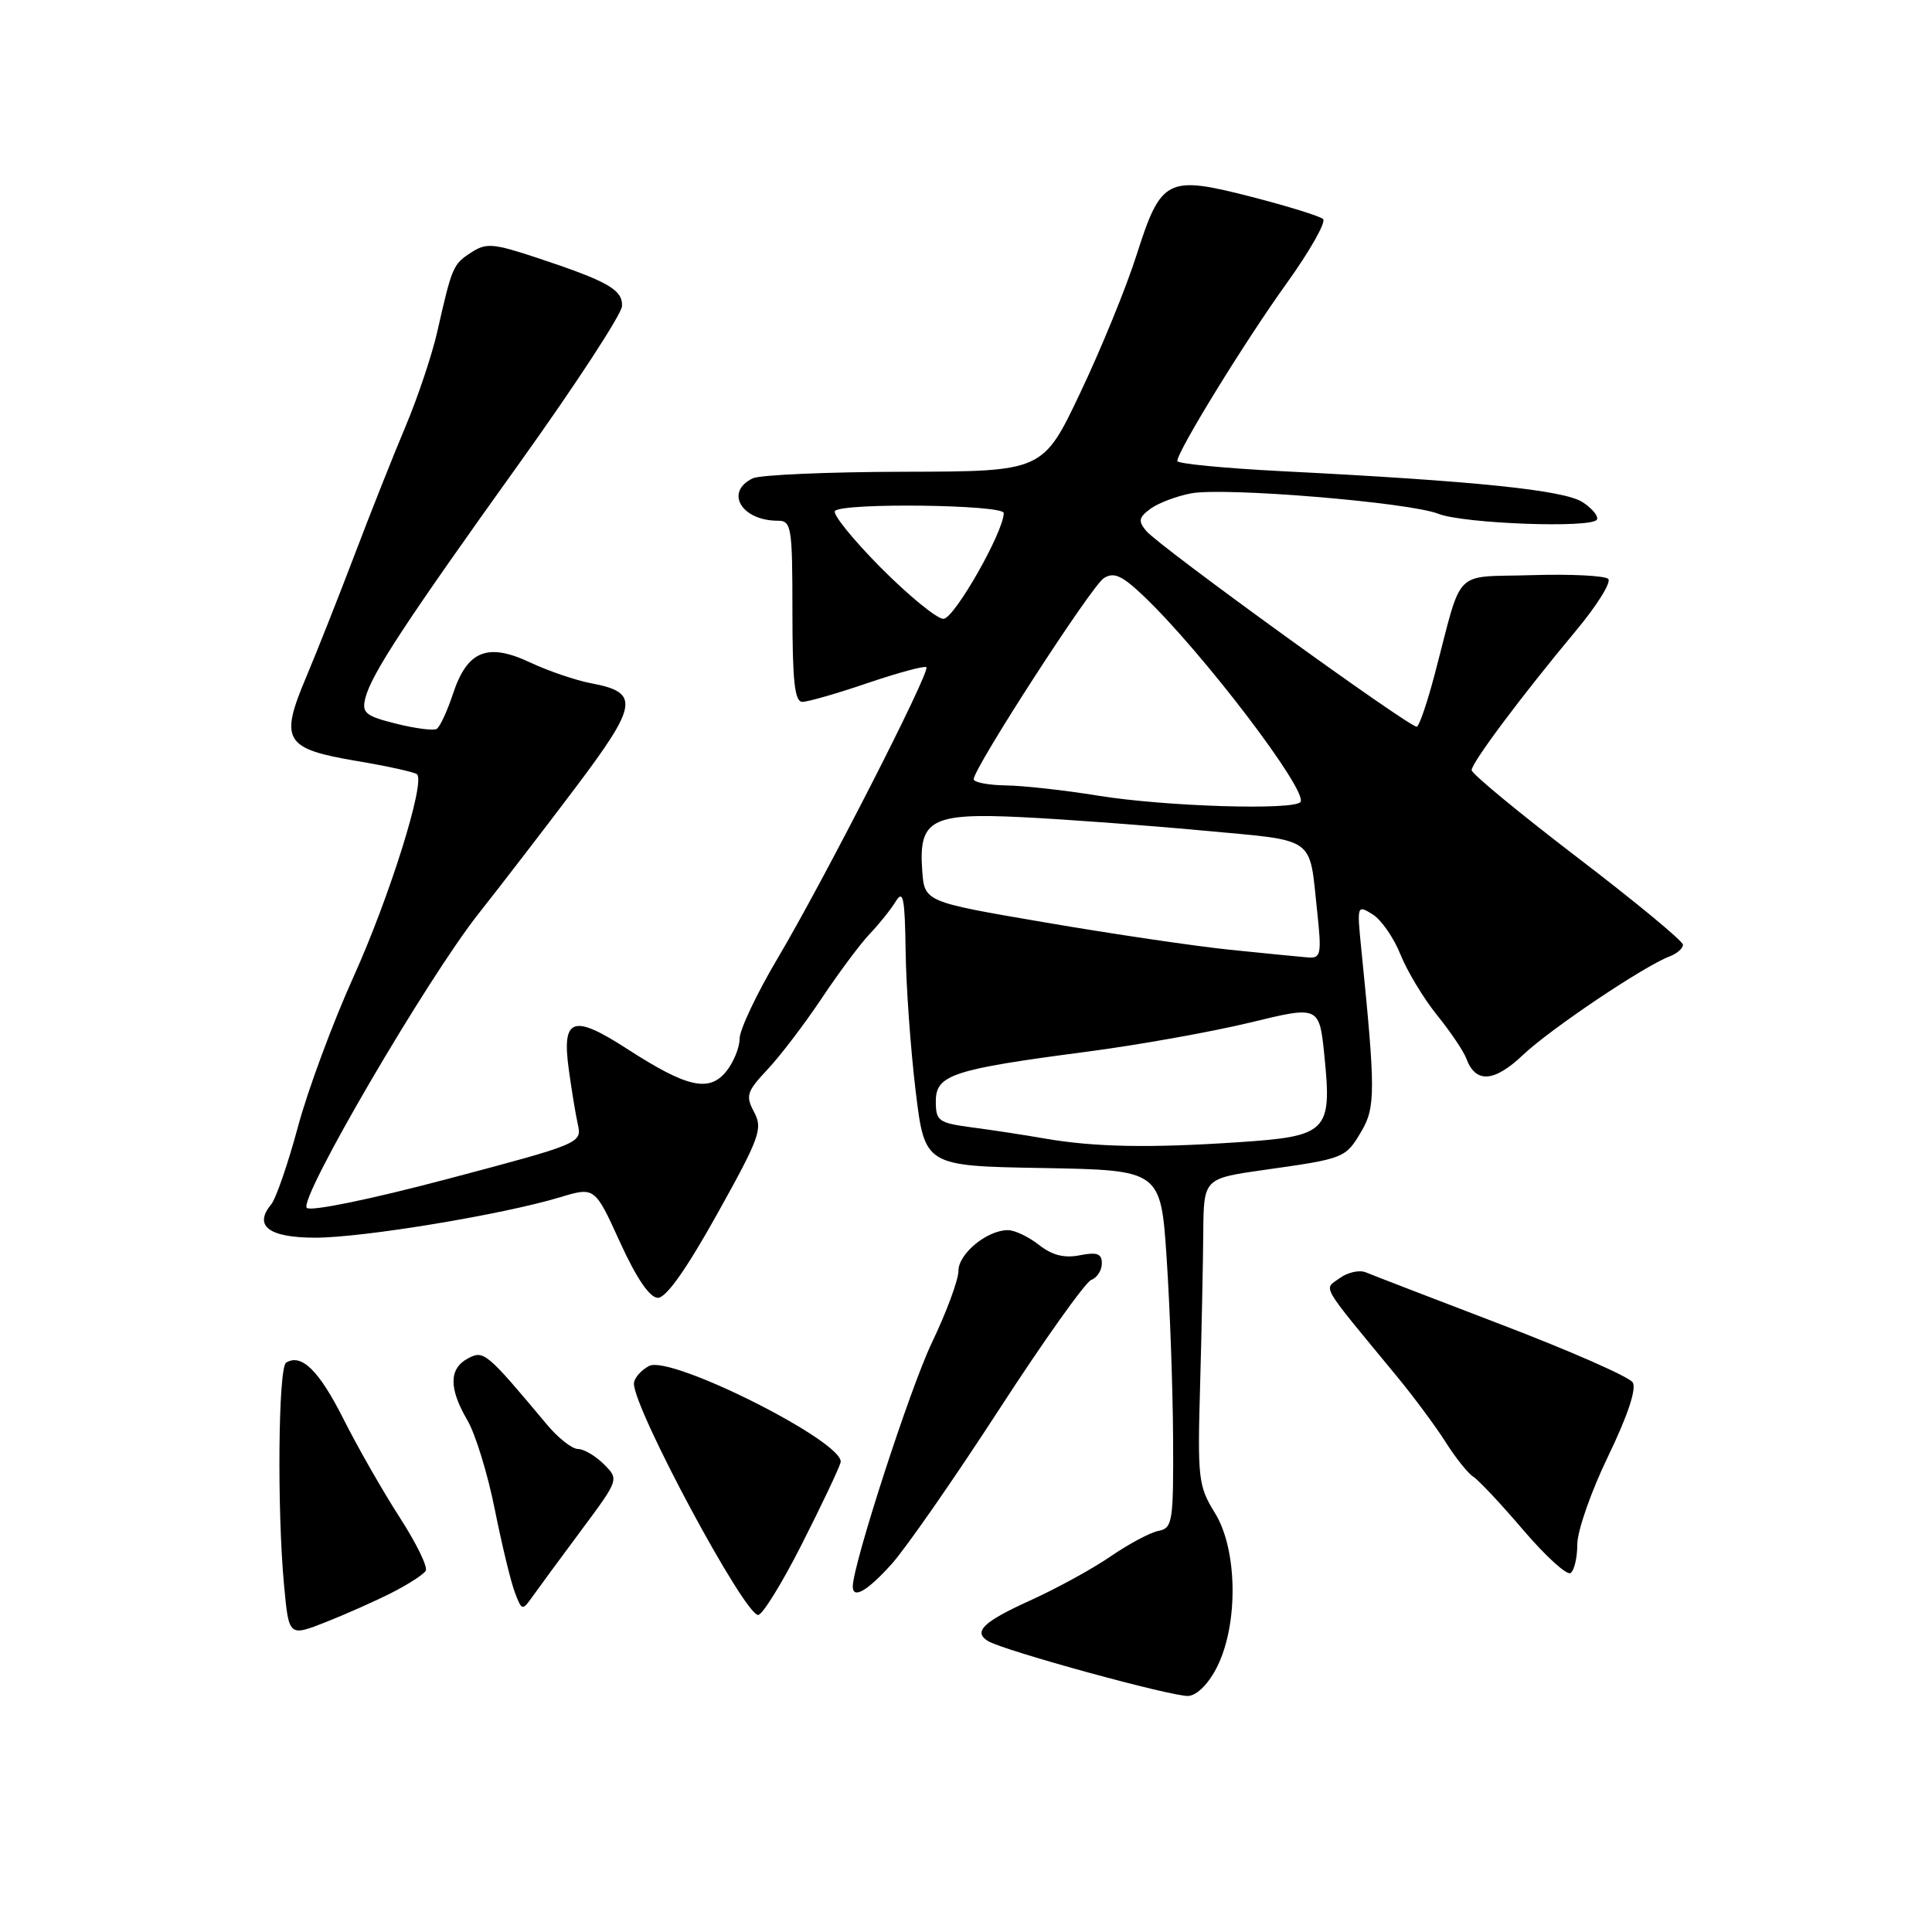 <?xml version="1.0" encoding="UTF-8" standalone="no"?>
<!DOCTYPE svg PUBLIC "-//W3C//DTD SVG 1.1//EN" "http://www.w3.org/Graphics/SVG/1.1/DTD/svg11.dtd" >
<svg xmlns="http://www.w3.org/2000/svg" xmlns:xlink="http://www.w3.org/1999/xlink" version="1.1" viewBox="0 0 256 256">
 <g >
 <path fill="currentColor"
d=" M 161.32 220.77 C 164.12 215.06 163.96 205.28 160.99 200.49 C 158.78 196.91 158.67 195.93 159.02 183.60 C 159.22 176.39 159.41 167.27 159.44 163.33 C 159.50 156.16 159.50 156.16 167.50 155.02 C 178.17 153.52 178.29 153.47 180.39 149.91 C 182.27 146.73 182.27 144.49 180.37 125.67 C 179.80 119.96 179.82 119.87 181.88 121.16 C 183.03 121.87 184.69 124.27 185.57 126.48 C 186.46 128.69 188.63 132.30 190.41 134.50 C 192.19 136.70 193.94 139.30 194.30 140.27 C 195.52 143.58 197.98 143.42 201.82 139.77 C 205.44 136.34 217.82 128.02 221.25 126.72 C 222.21 126.36 223.00 125.67 223.00 125.18 C 223.00 124.70 216.70 119.49 209.00 113.61 C 201.30 107.72 195.00 102.52 195.00 102.05 C 195.00 101.06 201.65 92.17 208.88 83.50 C 211.63 80.20 213.53 77.14 213.10 76.71 C 212.67 76.28 208.12 76.05 202.98 76.21 C 192.35 76.54 193.89 74.97 190.12 89.29 C 189.14 93.03 188.07 96.18 187.74 96.29 C 186.98 96.56 153.57 72.40 151.87 70.34 C 150.79 69.04 150.89 68.56 152.46 67.40 C 153.50 66.65 155.92 65.73 157.84 65.37 C 162.29 64.54 186.74 66.56 190.59 68.08 C 193.92 69.39 210.87 70.02 211.59 68.86 C 211.85 68.44 211.01 67.40 209.72 66.55 C 207.27 64.94 195.53 63.73 169.75 62.43 C 162.19 62.04 156.00 61.44 156.00 61.09 C 156.00 59.80 164.94 45.26 170.44 37.61 C 173.56 33.27 175.75 29.40 175.31 29.02 C 174.86 28.63 170.60 27.31 165.82 26.08 C 154.65 23.21 153.85 23.61 150.61 33.76 C 149.26 38.02 145.91 46.22 143.17 51.98 C 138.20 62.47 138.20 62.47 119.85 62.51 C 109.76 62.53 100.71 62.92 99.75 63.38 C 95.98 65.18 98.24 69.00 103.08 69.00 C 104.87 69.00 105.00 69.84 105.00 81.00 C 105.00 90.29 105.30 93.00 106.32 93.00 C 107.05 93.00 110.95 91.88 114.99 90.50 C 119.03 89.13 122.52 88.19 122.75 88.41 C 123.31 88.97 109.21 116.57 103.03 127.00 C 100.26 131.67 98.00 136.46 98.00 137.64 C 98.00 138.81 97.20 140.76 96.23 141.97 C 93.96 144.77 91.03 144.11 83.11 138.99 C 75.92 134.34 74.43 134.85 75.36 141.65 C 75.72 144.32 76.26 147.62 76.57 149.00 C 77.12 151.47 76.90 151.56 59.33 156.21 C 49.11 158.92 41.15 160.55 40.65 160.05 C 39.51 158.91 56.60 129.67 63.43 121.04 C 66.28 117.44 72.03 109.97 76.20 104.44 C 84.56 93.35 84.81 91.75 78.34 90.54 C 76.30 90.15 72.67 88.92 70.27 87.79 C 64.60 85.12 61.91 86.21 60.02 91.94 C 59.26 94.23 58.30 96.31 57.87 96.58 C 57.45 96.84 55.02 96.53 52.48 95.89 C 48.41 94.87 47.92 94.46 48.41 92.50 C 49.21 89.33 53.63 82.58 68.92 61.24 C 76.30 50.93 82.37 41.63 82.42 40.56 C 82.51 38.38 80.57 37.28 71.07 34.13 C 65.31 32.23 64.41 32.16 62.40 33.48 C 60.02 35.03 59.89 35.35 57.93 44.00 C 57.24 47.02 55.36 52.65 53.74 56.50 C 52.11 60.35 49.08 68.00 46.99 73.50 C 44.90 79.00 42.01 86.31 40.56 89.75 C 37.02 98.13 37.69 99.22 47.30 100.84 C 51.40 101.53 54.98 102.32 55.26 102.60 C 56.37 103.70 51.61 118.88 46.86 129.39 C 44.10 135.50 40.77 144.48 39.47 149.34 C 38.16 154.20 36.57 158.81 35.94 159.58 C 33.56 162.44 35.62 164.00 41.79 164.00 C 48.08 164.00 66.54 160.95 74.15 158.66 C 78.81 157.25 78.81 157.25 82.15 164.59 C 84.33 169.37 86.08 171.94 87.16 171.97 C 88.26 171.99 90.94 168.20 95.02 160.88 C 100.67 150.74 101.10 149.56 99.93 147.37 C 98.77 145.20 98.94 144.65 101.68 141.73 C 103.36 139.95 106.60 135.70 108.88 132.28 C 111.17 128.85 114.04 125.00 115.27 123.72 C 116.50 122.43 118.04 120.51 118.69 119.44 C 119.68 117.84 119.90 118.97 120.00 126.00 C 120.06 130.68 120.66 139.00 121.32 144.50 C 122.53 154.50 122.53 154.50 138.17 154.77 C 153.81 155.05 153.81 155.05 154.59 166.77 C 155.02 173.22 155.40 183.89 155.44 190.48 C 155.50 201.67 155.37 202.48 153.51 202.85 C 152.41 203.06 149.57 204.58 147.19 206.21 C 144.82 207.85 139.98 210.50 136.44 212.10 C 130.30 214.89 128.92 216.21 130.90 217.44 C 132.95 218.71 155.66 224.93 157.50 224.72 C 158.70 224.59 160.23 223.00 161.32 220.77 Z  M 51.98 211.01 C 54.12 209.92 56.11 208.63 56.41 208.14 C 56.72 207.65 55.16 204.47 52.96 201.06 C 50.76 197.66 47.42 191.81 45.53 188.06 C 42.28 181.60 39.94 179.30 37.91 180.56 C 36.87 181.20 36.70 200.19 37.65 210.18 C 38.28 216.86 38.28 216.86 43.19 214.93 C 45.89 213.86 49.85 212.10 51.98 211.01 Z  M 106.18 204.74 C 108.76 199.66 111.10 194.74 111.38 193.80 C 112.16 191.22 88.86 179.47 86.00 181.00 C 84.90 181.59 84.00 182.64 84.00 183.34 C 84.00 186.75 98.64 214.01 100.46 213.99 C 101.03 213.98 103.61 209.81 106.18 204.74 Z  M 77.02 202.77 C 82.03 196.03 82.03 196.03 80.02 194.02 C 78.91 192.91 77.37 192.00 76.59 192.00 C 75.81 192.00 73.95 190.54 72.46 188.75 C 64.43 179.15 64.10 178.88 62.00 180.00 C 59.48 181.35 59.46 183.96 61.93 188.19 C 63.00 190.01 64.63 195.32 65.56 200.00 C 66.50 204.68 67.69 209.62 68.22 211.00 C 69.16 213.46 69.20 213.46 70.60 211.50 C 71.38 210.40 74.27 206.47 77.02 202.77 Z  M 118.14 207.25 C 120.00 205.19 126.39 196.00 132.35 186.82 C 138.30 177.65 143.81 169.90 144.59 169.60 C 145.37 169.31 146.00 168.32 146.00 167.41 C 146.00 166.11 145.37 165.88 143.08 166.33 C 141.03 166.74 139.42 166.33 137.67 164.96 C 136.31 163.88 134.45 163.00 133.56 163.00 C 130.79 163.00 127.00 166.12 127.00 168.39 C 127.00 169.58 125.42 173.86 123.49 177.89 C 120.60 183.91 113.00 207.34 113.00 210.22 C 113.00 211.93 114.93 210.82 118.14 207.25 Z  M 209.00 204.64 C 209.00 202.85 210.84 197.59 213.09 192.95 C 215.69 187.56 216.87 184.02 216.34 183.17 C 215.88 182.44 208.07 179.01 199.00 175.54 C 189.92 172.07 181.81 168.94 180.97 168.59 C 180.13 168.24 178.58 168.59 177.52 169.36 C 175.38 170.93 174.70 169.77 185.13 182.42 C 187.36 185.13 190.26 189.04 191.57 191.11 C 192.87 193.17 194.52 195.24 195.23 195.68 C 195.93 196.13 198.92 199.31 201.85 202.75 C 204.79 206.19 207.60 208.75 208.10 208.44 C 208.59 208.13 209.00 206.42 209.00 204.64 Z  M 138.50 150.87 C 135.75 150.39 131.36 149.72 128.75 149.38 C 124.35 148.79 124.00 148.54 124.00 145.92 C 124.00 142.42 126.21 141.69 144.00 139.36 C 150.88 138.46 160.62 136.71 165.66 135.49 C 174.82 133.26 174.82 133.26 175.50 140.00 C 176.50 149.96 175.88 150.57 164.10 151.35 C 152.30 152.14 145.03 152.00 138.50 150.87 Z  M 163.00 125.85 C 158.32 125.37 147.30 123.74 138.50 122.23 C 122.50 119.50 122.50 119.50 122.20 115.37 C 121.70 108.60 123.39 107.69 135.43 108.28 C 140.97 108.55 151.68 109.34 159.23 110.04 C 174.61 111.47 173.44 110.64 174.53 120.75 C 175.14 126.43 175.03 126.99 173.35 126.87 C 172.33 126.79 167.68 126.33 163.00 125.85 Z  M 145.50 105.43 C 141.10 104.71 135.59 104.10 133.25 104.07 C 130.91 104.03 129.01 103.66 129.02 103.25 C 129.05 101.72 144.64 77.63 146.26 76.61 C 147.60 75.76 148.66 76.24 151.58 79.02 C 159.32 86.41 173.26 104.70 172.33 106.25 C 171.64 107.40 154.45 106.88 145.50 105.43 Z  M 116.69 75.20 C 112.98 71.45 110.26 68.08 110.64 67.70 C 111.74 66.59 133.00 66.87 133.00 67.98 C 133.00 70.47 126.43 82.00 125.01 82.00 C 124.15 82.00 120.41 78.94 116.69 75.20 Z "/>
</g>
</svg>